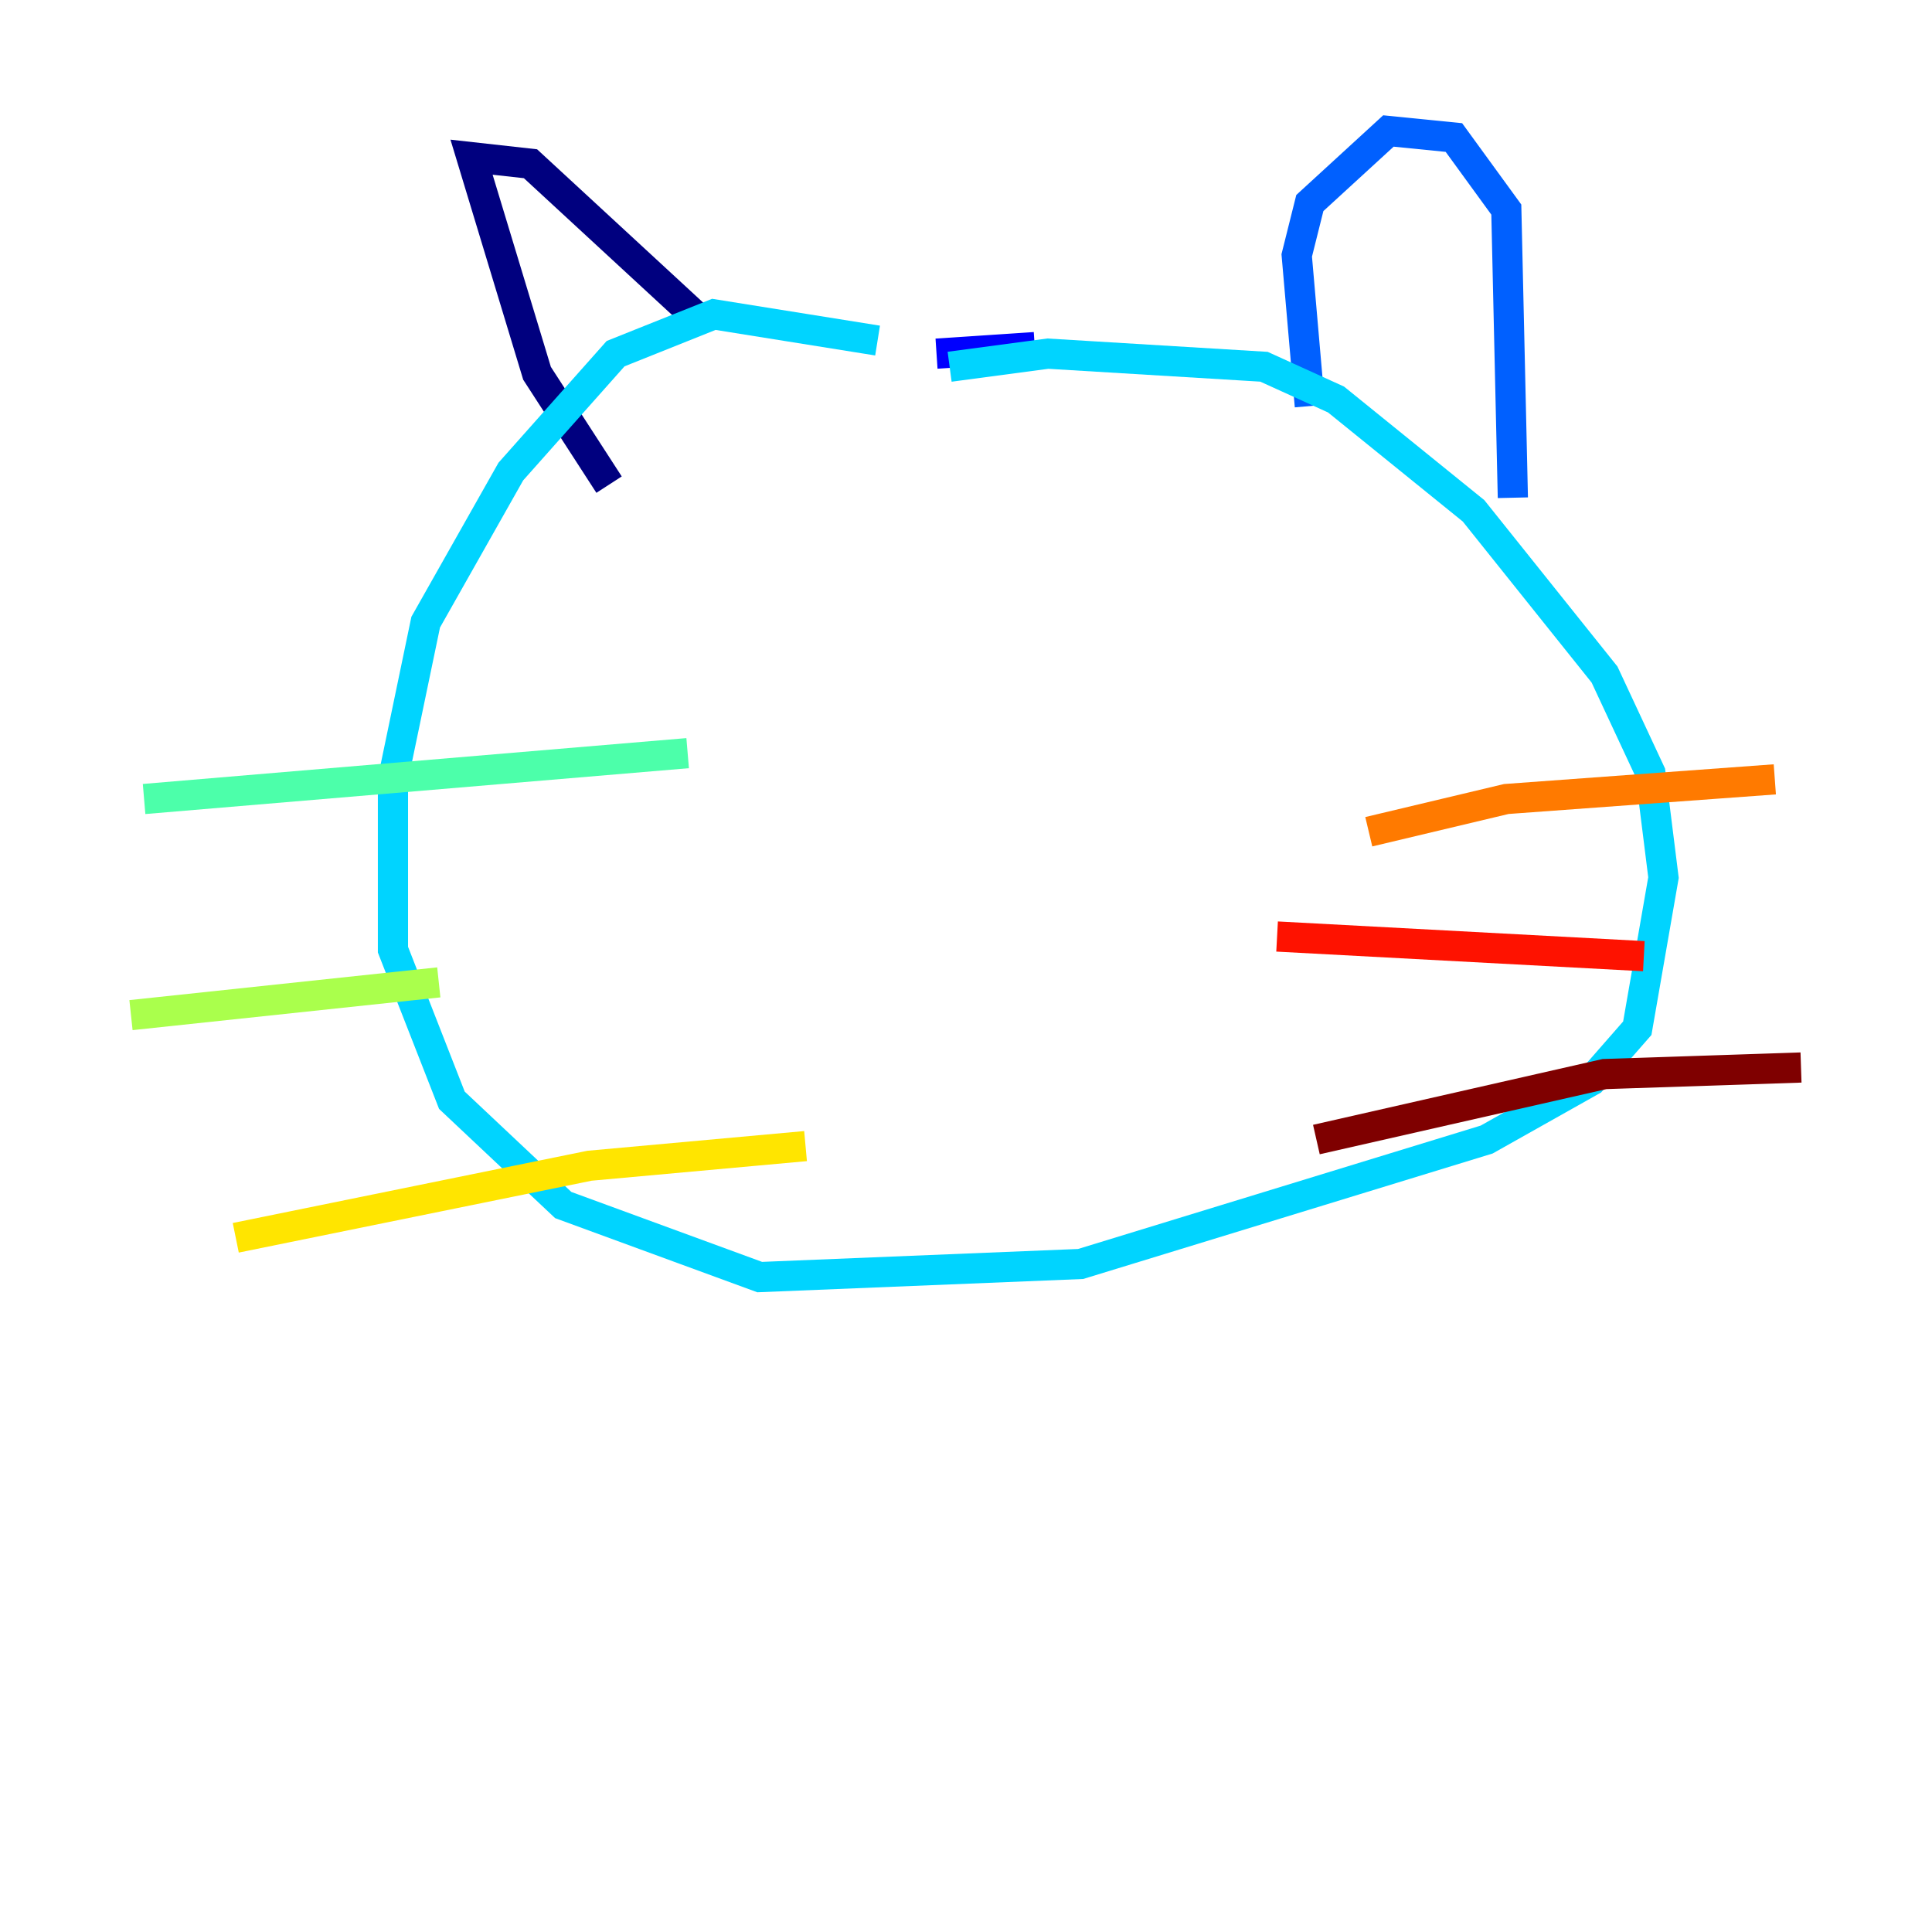 <?xml version="1.0" encoding="utf-8" ?>
<svg baseProfile="tiny" height="128" version="1.2" viewBox="0,0,128,128" width="128" xmlns="http://www.w3.org/2000/svg" xmlns:ev="http://www.w3.org/2001/xml-events" xmlns:xlink="http://www.w3.org/1999/xlink"><defs /><polyline fill="none" points="40.352,32.108 35.58,24.732 31.241,10.414 35.146,10.848 46.427,21.261" stroke="#00007f" stroke-width="2" /><polyline fill="none" points="62.047,23.43 68.556,22.997" stroke="#0000fe" stroke-width="2" /><polyline fill="none" points="86.78,26.902 85.912,16.922 86.78,13.451 91.986,8.678 96.325,9.112 99.797,13.885 100.231,32.976" stroke="#0060ff" stroke-width="2" /><polyline fill="none" points="58.142,22.563 47.295,20.827 40.786,23.43 33.844,31.241 28.203,41.22 26.034,51.634 26.034,62.915 29.939,72.895 37.315,79.837 50.332,84.61 71.593,83.742 98.495,75.498 105.437,71.593 108.475,68.122 110.21,58.142 109.342,51.2 106.305,44.691 97.627,33.844 88.515,26.468 83.742,24.298 69.424,23.43 62.915,24.298" stroke="#00d4ff" stroke-width="2" /><polyline fill="none" points="9.546,52.936 45.559,49.898" stroke="#4cffaa" stroke-width="2" /><polyline fill="none" points="8.678,67.254 29.071,65.085" stroke="#aaff4c" stroke-width="2" /><polyline fill="none" points="15.62,82.007 39.051,77.234 53.37,75.932" stroke="#ffe500" stroke-width="2" /><polyline fill="none" points="90.685,55.105 99.797,52.936 117.586,51.634" stroke="#ff7a00" stroke-width="2" /><polyline fill="none" points="84.61,62.047 108.909,63.349" stroke="#fe1200" stroke-width="2" /><polyline fill="none" points="87.214,75.498 106.305,71.159 119.322,70.725" stroke="#7f0000" stroke-width="2" /></svg>